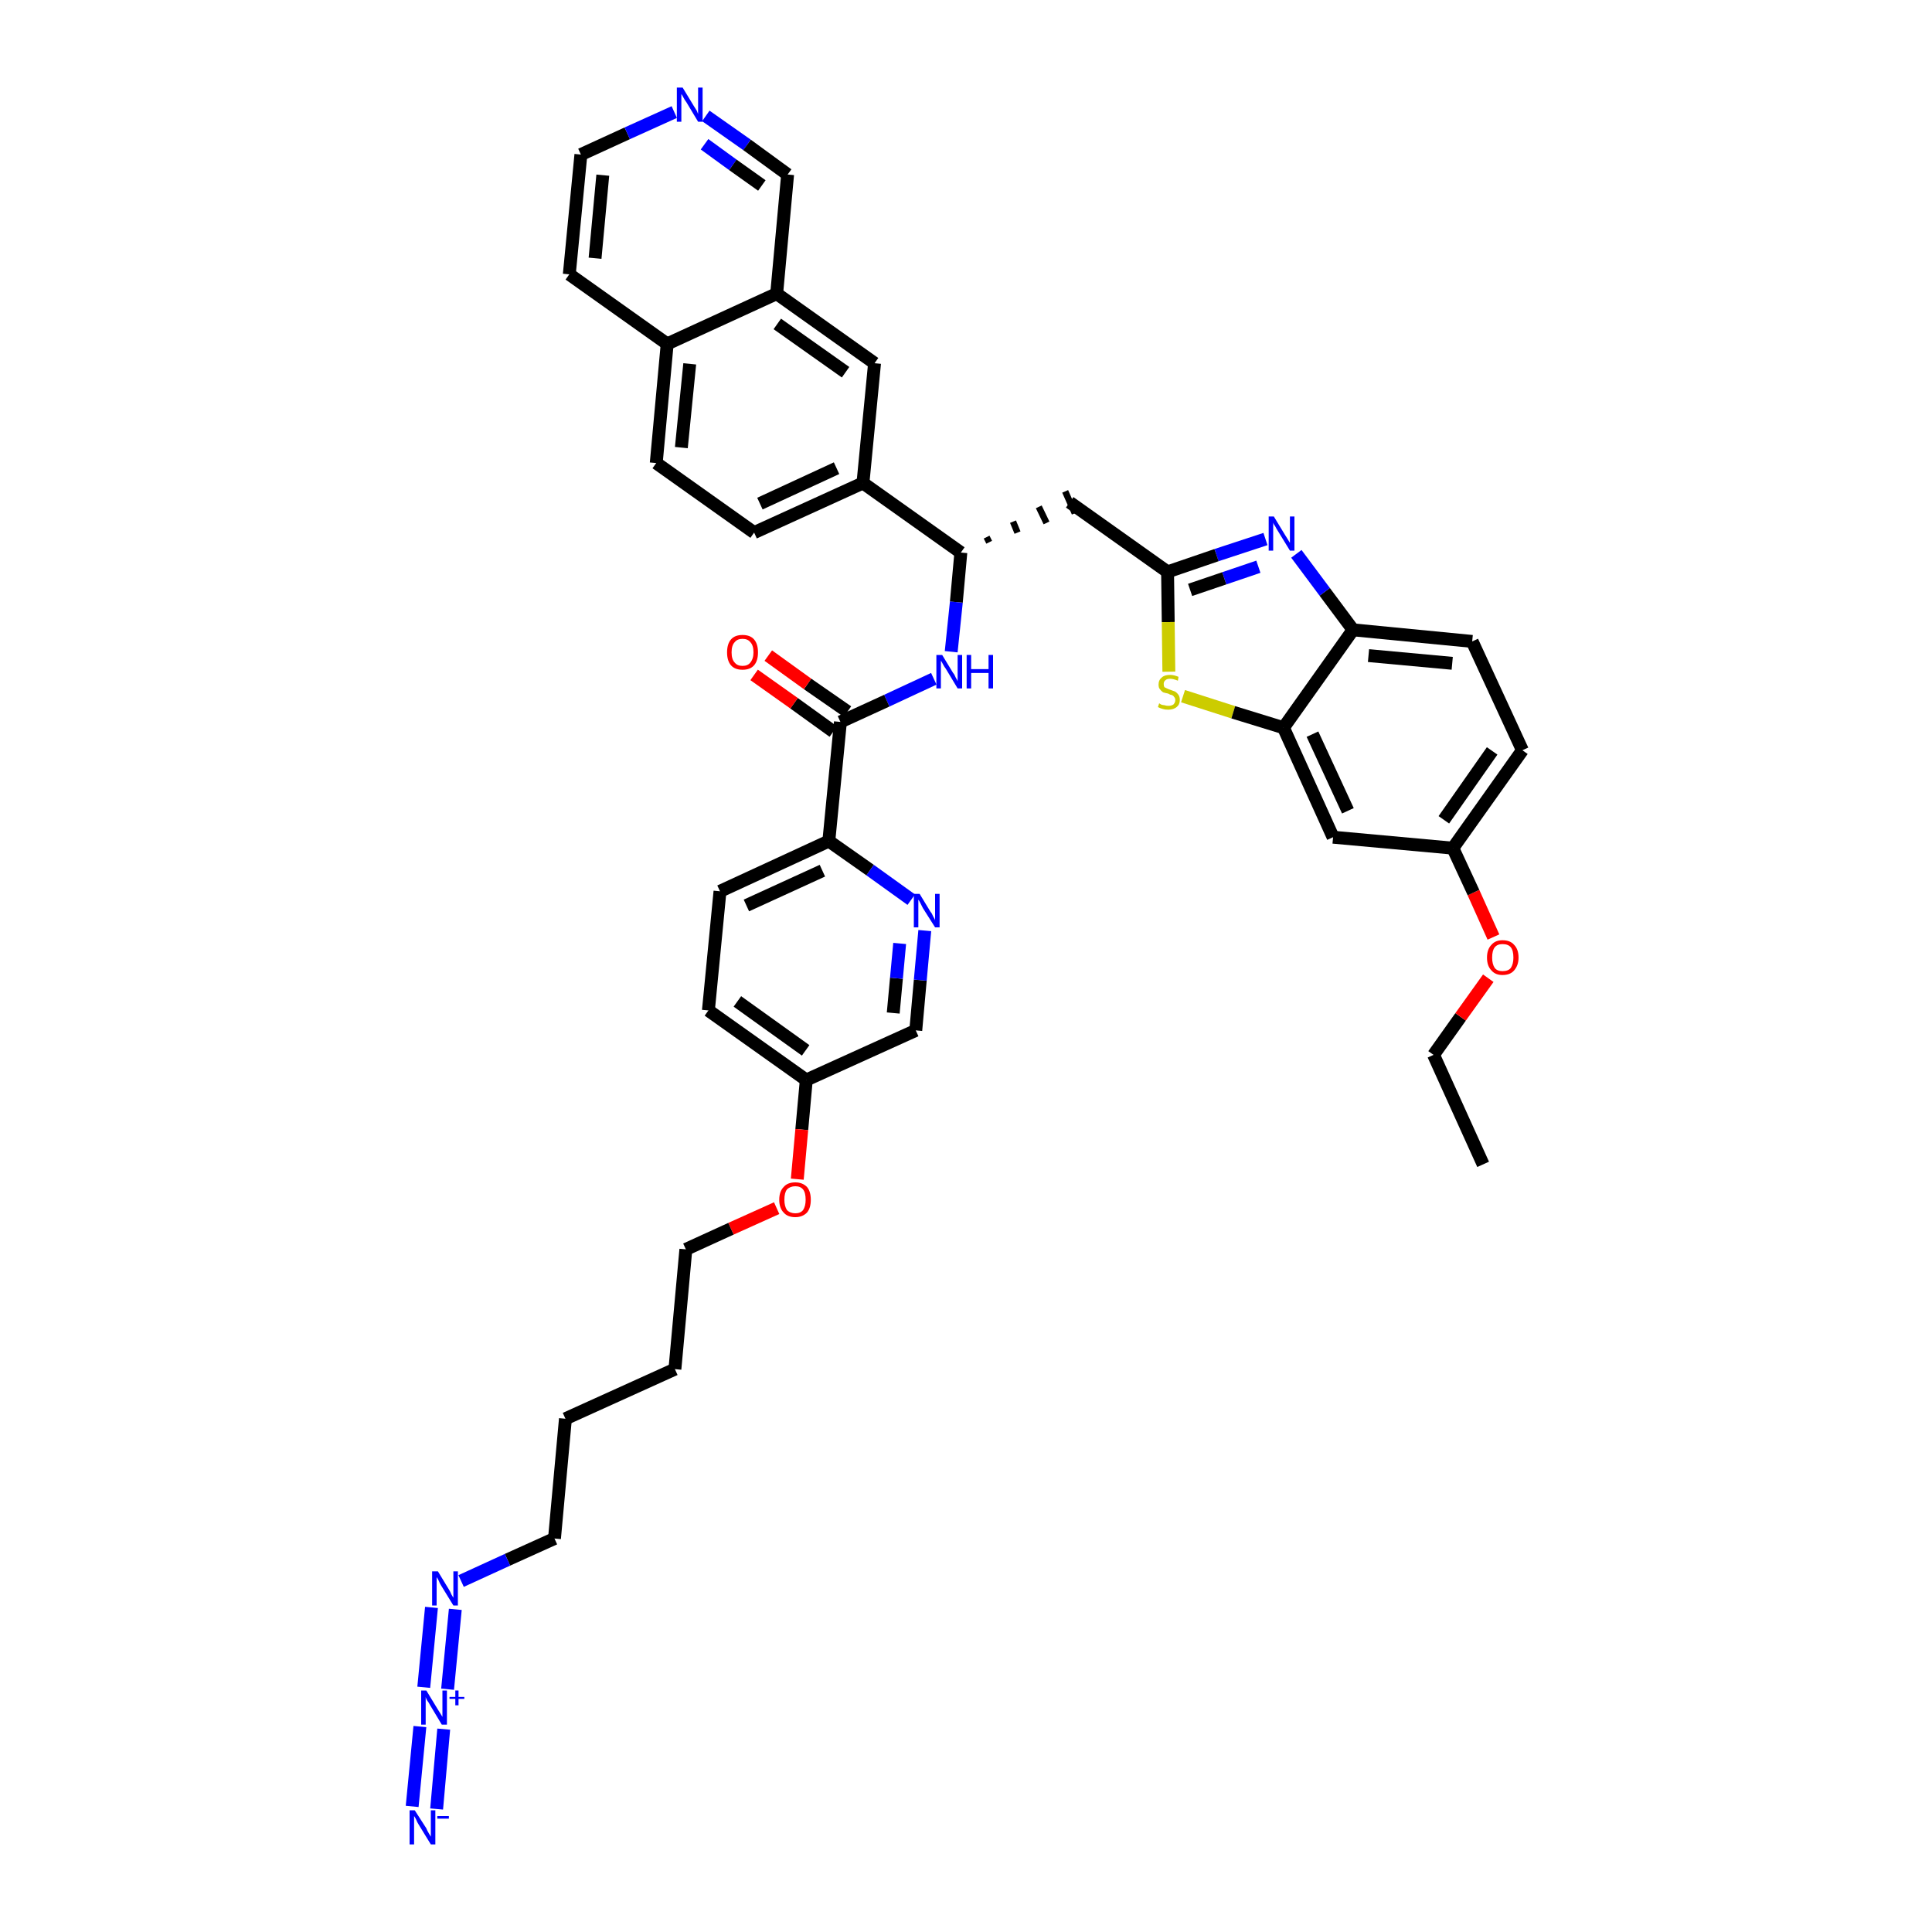 <?xml version='1.0' encoding='iso-8859-1'?>
<svg version='1.1' baseProfile='full'
              xmlns='http://www.w3.org/2000/svg'
                      xmlns:rdkit='http://www.rdkit.org/xml'
                      xmlns:xlink='http://www.w3.org/1999/xlink'
                  xml:space='preserve'
width='300px' height='300px' viewBox='0 0 300 300'>
<!-- END OF HEADER -->
<path class='bond-0 atom-0 atom-1' d='M 230.3,180.8 L 222.6,163.8' style='fill:none;fill-rule:evenodd;stroke:#000000;stroke-width:2.0px;stroke-linecap:butt;stroke-linejoin:miter;stroke-opacity:1' />
<path class='bond-1 atom-1 atom-2' d='M 222.6,163.8 L 226.8,157.9' style='fill:none;fill-rule:evenodd;stroke:#000000;stroke-width:2.0px;stroke-linecap:butt;stroke-linejoin:miter;stroke-opacity:1' />
<path class='bond-1 atom-1 atom-2' d='M 226.8,157.9 L 231.1,151.9' style='fill:none;fill-rule:evenodd;stroke:#FF0000;stroke-width:2.0px;stroke-linecap:butt;stroke-linejoin:miter;stroke-opacity:1' />
<path class='bond-2 atom-2 atom-3' d='M 231.9,145.5 L 228.8,138.6' style='fill:none;fill-rule:evenodd;stroke:#FF0000;stroke-width:2.0px;stroke-linecap:butt;stroke-linejoin:miter;stroke-opacity:1' />
<path class='bond-2 atom-2 atom-3' d='M 228.8,138.6 L 225.6,131.7' style='fill:none;fill-rule:evenodd;stroke:#000000;stroke-width:2.0px;stroke-linecap:butt;stroke-linejoin:miter;stroke-opacity:1' />
<path class='bond-3 atom-3 atom-4' d='M 225.6,131.7 L 236.4,116.5' style='fill:none;fill-rule:evenodd;stroke:#000000;stroke-width:2.0px;stroke-linecap:butt;stroke-linejoin:miter;stroke-opacity:1' />
<path class='bond-3 atom-3 atom-4' d='M 224.2,127.3 L 231.7,116.6' style='fill:none;fill-rule:evenodd;stroke:#000000;stroke-width:2.0px;stroke-linecap:butt;stroke-linejoin:miter;stroke-opacity:1' />
<path class='bond-40 atom-40 atom-3' d='M 207.0,130.0 L 225.6,131.7' style='fill:none;fill-rule:evenodd;stroke:#000000;stroke-width:2.0px;stroke-linecap:butt;stroke-linejoin:miter;stroke-opacity:1' />
<path class='bond-4 atom-4 atom-5' d='M 236.4,116.5 L 228.6,99.6' style='fill:none;fill-rule:evenodd;stroke:#000000;stroke-width:2.0px;stroke-linecap:butt;stroke-linejoin:miter;stroke-opacity:1' />
<path class='bond-5 atom-5 atom-6' d='M 228.6,99.6 L 210.1,97.8' style='fill:none;fill-rule:evenodd;stroke:#000000;stroke-width:2.0px;stroke-linecap:butt;stroke-linejoin:miter;stroke-opacity:1' />
<path class='bond-5 atom-5 atom-6' d='M 225.5,103.0 L 212.5,101.8' style='fill:none;fill-rule:evenodd;stroke:#000000;stroke-width:2.0px;stroke-linecap:butt;stroke-linejoin:miter;stroke-opacity:1' />
<path class='bond-6 atom-6 atom-7' d='M 210.1,97.8 L 205.7,91.9' style='fill:none;fill-rule:evenodd;stroke:#000000;stroke-width:2.0px;stroke-linecap:butt;stroke-linejoin:miter;stroke-opacity:1' />
<path class='bond-6 atom-6 atom-7' d='M 205.7,91.9 L 201.3,86.0' style='fill:none;fill-rule:evenodd;stroke:#0000FF;stroke-width:2.0px;stroke-linecap:butt;stroke-linejoin:miter;stroke-opacity:1' />
<path class='bond-41 atom-39 atom-6' d='M 199.3,113.0 L 210.1,97.8' style='fill:none;fill-rule:evenodd;stroke:#000000;stroke-width:2.0px;stroke-linecap:butt;stroke-linejoin:miter;stroke-opacity:1' />
<path class='bond-7 atom-7 atom-8' d='M 196.5,83.7 L 188.9,86.2' style='fill:none;fill-rule:evenodd;stroke:#0000FF;stroke-width:2.0px;stroke-linecap:butt;stroke-linejoin:miter;stroke-opacity:1' />
<path class='bond-7 atom-7 atom-8' d='M 188.9,86.2 L 181.3,88.8' style='fill:none;fill-rule:evenodd;stroke:#000000;stroke-width:2.0px;stroke-linecap:butt;stroke-linejoin:miter;stroke-opacity:1' />
<path class='bond-7 atom-7 atom-8' d='M 195.4,88.0 L 190.1,89.8' style='fill:none;fill-rule:evenodd;stroke:#0000FF;stroke-width:2.0px;stroke-linecap:butt;stroke-linejoin:miter;stroke-opacity:1' />
<path class='bond-7 atom-7 atom-8' d='M 190.1,89.8 L 184.8,91.6' style='fill:none;fill-rule:evenodd;stroke:#000000;stroke-width:2.0px;stroke-linecap:butt;stroke-linejoin:miter;stroke-opacity:1' />
<path class='bond-8 atom-8 atom-9' d='M 181.3,88.8 L 166.1,78.0' style='fill:none;fill-rule:evenodd;stroke:#000000;stroke-width:2.0px;stroke-linecap:butt;stroke-linejoin:miter;stroke-opacity:1' />
<path class='bond-37 atom-8 atom-38' d='M 181.3,88.8 L 181.4,96.6' style='fill:none;fill-rule:evenodd;stroke:#000000;stroke-width:2.0px;stroke-linecap:butt;stroke-linejoin:miter;stroke-opacity:1' />
<path class='bond-37 atom-8 atom-38' d='M 181.4,96.6 L 181.5,104.3' style='fill:none;fill-rule:evenodd;stroke:#CCCC00;stroke-width:2.0px;stroke-linecap:butt;stroke-linejoin:miter;stroke-opacity:1' />
<path class='bond-9 atom-10 atom-9' d='M 153.6,84.2 L 153.2,83.4' style='fill:none;fill-rule:evenodd;stroke:#000000;stroke-width:1.0px;stroke-linecap:butt;stroke-linejoin:miter;stroke-opacity:1' />
<path class='bond-9 atom-10 atom-9' d='M 158.0,82.7 L 157.3,81.0' style='fill:none;fill-rule:evenodd;stroke:#000000;stroke-width:1.0px;stroke-linecap:butt;stroke-linejoin:miter;stroke-opacity:1' />
<path class='bond-9 atom-10 atom-9' d='M 162.5,81.2 L 161.3,78.7' style='fill:none;fill-rule:evenodd;stroke:#000000;stroke-width:1.0px;stroke-linecap:butt;stroke-linejoin:miter;stroke-opacity:1' />
<path class='bond-9 atom-10 atom-9' d='M 166.9,79.7 L 165.4,76.3' style='fill:none;fill-rule:evenodd;stroke:#000000;stroke-width:1.0px;stroke-linecap:butt;stroke-linejoin:miter;stroke-opacity:1' />
<path class='bond-10 atom-10 atom-11' d='M 149.2,85.8 L 148.5,93.5' style='fill:none;fill-rule:evenodd;stroke:#000000;stroke-width:2.0px;stroke-linecap:butt;stroke-linejoin:miter;stroke-opacity:1' />
<path class='bond-10 atom-10 atom-11' d='M 148.5,93.5 L 147.7,101.2' style='fill:none;fill-rule:evenodd;stroke:#0000FF;stroke-width:2.0px;stroke-linecap:butt;stroke-linejoin:miter;stroke-opacity:1' />
<path class='bond-27 atom-10 atom-28' d='M 149.2,85.8 L 134.0,75.0' style='fill:none;fill-rule:evenodd;stroke:#000000;stroke-width:2.0px;stroke-linecap:butt;stroke-linejoin:miter;stroke-opacity:1' />
<path class='bond-11 atom-11 atom-12' d='M 145.0,105.4 L 137.7,108.8' style='fill:none;fill-rule:evenodd;stroke:#0000FF;stroke-width:2.0px;stroke-linecap:butt;stroke-linejoin:miter;stroke-opacity:1' />
<path class='bond-11 atom-11 atom-12' d='M 137.7,108.8 L 130.5,112.1' style='fill:none;fill-rule:evenodd;stroke:#000000;stroke-width:2.0px;stroke-linecap:butt;stroke-linejoin:miter;stroke-opacity:1' />
<path class='bond-12 atom-12 atom-13' d='M 131.6,110.5 L 125.4,106.2' style='fill:none;fill-rule:evenodd;stroke:#000000;stroke-width:2.0px;stroke-linecap:butt;stroke-linejoin:miter;stroke-opacity:1' />
<path class='bond-12 atom-12 atom-13' d='M 125.4,106.2 L 119.3,101.8' style='fill:none;fill-rule:evenodd;stroke:#FF0000;stroke-width:2.0px;stroke-linecap:butt;stroke-linejoin:miter;stroke-opacity:1' />
<path class='bond-12 atom-12 atom-13' d='M 129.4,113.6 L 123.3,109.2' style='fill:none;fill-rule:evenodd;stroke:#000000;stroke-width:2.0px;stroke-linecap:butt;stroke-linejoin:miter;stroke-opacity:1' />
<path class='bond-12 atom-12 atom-13' d='M 123.3,109.2 L 117.1,104.8' style='fill:none;fill-rule:evenodd;stroke:#FF0000;stroke-width:2.0px;stroke-linecap:butt;stroke-linejoin:miter;stroke-opacity:1' />
<path class='bond-13 atom-12 atom-14' d='M 130.5,112.1 L 128.7,130.6' style='fill:none;fill-rule:evenodd;stroke:#000000;stroke-width:2.0px;stroke-linecap:butt;stroke-linejoin:miter;stroke-opacity:1' />
<path class='bond-14 atom-14 atom-15' d='M 128.7,130.6 L 111.8,138.4' style='fill:none;fill-rule:evenodd;stroke:#000000;stroke-width:2.0px;stroke-linecap:butt;stroke-linejoin:miter;stroke-opacity:1' />
<path class='bond-14 atom-14 atom-15' d='M 127.7,135.2 L 115.9,140.6' style='fill:none;fill-rule:evenodd;stroke:#000000;stroke-width:2.0px;stroke-linecap:butt;stroke-linejoin:miter;stroke-opacity:1' />
<path class='bond-42 atom-27 atom-14' d='M 141.5,139.7 L 135.1,135.1' style='fill:none;fill-rule:evenodd;stroke:#0000FF;stroke-width:2.0px;stroke-linecap:butt;stroke-linejoin:miter;stroke-opacity:1' />
<path class='bond-42 atom-27 atom-14' d='M 135.1,135.1 L 128.7,130.6' style='fill:none;fill-rule:evenodd;stroke:#000000;stroke-width:2.0px;stroke-linecap:butt;stroke-linejoin:miter;stroke-opacity:1' />
<path class='bond-15 atom-15 atom-16' d='M 111.8,138.4 L 110.0,156.9' style='fill:none;fill-rule:evenodd;stroke:#000000;stroke-width:2.0px;stroke-linecap:butt;stroke-linejoin:miter;stroke-opacity:1' />
<path class='bond-16 atom-16 atom-17' d='M 110.0,156.9 L 125.2,167.7' style='fill:none;fill-rule:evenodd;stroke:#000000;stroke-width:2.0px;stroke-linecap:butt;stroke-linejoin:miter;stroke-opacity:1' />
<path class='bond-16 atom-16 atom-17' d='M 114.5,155.5 L 125.1,163.1' style='fill:none;fill-rule:evenodd;stroke:#000000;stroke-width:2.0px;stroke-linecap:butt;stroke-linejoin:miter;stroke-opacity:1' />
<path class='bond-17 atom-17 atom-18' d='M 125.2,167.7 L 124.5,175.4' style='fill:none;fill-rule:evenodd;stroke:#000000;stroke-width:2.0px;stroke-linecap:butt;stroke-linejoin:miter;stroke-opacity:1' />
<path class='bond-17 atom-17 atom-18' d='M 124.5,175.4 L 123.8,183.1' style='fill:none;fill-rule:evenodd;stroke:#FF0000;stroke-width:2.0px;stroke-linecap:butt;stroke-linejoin:miter;stroke-opacity:1' />
<path class='bond-25 atom-17 atom-26' d='M 125.2,167.7 L 142.2,160.0' style='fill:none;fill-rule:evenodd;stroke:#000000;stroke-width:2.0px;stroke-linecap:butt;stroke-linejoin:miter;stroke-opacity:1' />
<path class='bond-18 atom-18 atom-19' d='M 120.6,187.6 L 113.5,190.8' style='fill:none;fill-rule:evenodd;stroke:#FF0000;stroke-width:2.0px;stroke-linecap:butt;stroke-linejoin:miter;stroke-opacity:1' />
<path class='bond-18 atom-18 atom-19' d='M 113.5,190.8 L 106.5,194.0' style='fill:none;fill-rule:evenodd;stroke:#000000;stroke-width:2.0px;stroke-linecap:butt;stroke-linejoin:miter;stroke-opacity:1' />
<path class='bond-19 atom-19 atom-20' d='M 106.5,194.0 L 104.8,212.6' style='fill:none;fill-rule:evenodd;stroke:#000000;stroke-width:2.0px;stroke-linecap:butt;stroke-linejoin:miter;stroke-opacity:1' />
<path class='bond-20 atom-20 atom-21' d='M 104.8,212.6 L 87.8,220.3' style='fill:none;fill-rule:evenodd;stroke:#000000;stroke-width:2.0px;stroke-linecap:butt;stroke-linejoin:miter;stroke-opacity:1' />
<path class='bond-21 atom-21 atom-22' d='M 87.8,220.3 L 86.1,238.9' style='fill:none;fill-rule:evenodd;stroke:#000000;stroke-width:2.0px;stroke-linecap:butt;stroke-linejoin:miter;stroke-opacity:1' />
<path class='bond-22 atom-22 atom-23' d='M 86.1,238.9 L 78.8,242.2' style='fill:none;fill-rule:evenodd;stroke:#000000;stroke-width:2.0px;stroke-linecap:butt;stroke-linejoin:miter;stroke-opacity:1' />
<path class='bond-22 atom-22 atom-23' d='M 78.8,242.2 L 71.6,245.5' style='fill:none;fill-rule:evenodd;stroke:#0000FF;stroke-width:2.0px;stroke-linecap:butt;stroke-linejoin:miter;stroke-opacity:1' />
<path class='bond-23 atom-23 atom-24' d='M 67.0,249.6 L 65.8,262.0' style='fill:none;fill-rule:evenodd;stroke:#0000FF;stroke-width:2.0px;stroke-linecap:butt;stroke-linejoin:miter;stroke-opacity:1' />
<path class='bond-23 atom-23 atom-24' d='M 70.7,249.9 L 69.5,262.3' style='fill:none;fill-rule:evenodd;stroke:#0000FF;stroke-width:2.0px;stroke-linecap:butt;stroke-linejoin:miter;stroke-opacity:1' />
<path class='bond-24 atom-24 atom-25' d='M 65.2,268.1 L 64.0,280.5' style='fill:none;fill-rule:evenodd;stroke:#0000FF;stroke-width:2.0px;stroke-linecap:butt;stroke-linejoin:miter;stroke-opacity:1' />
<path class='bond-24 atom-24 atom-25' d='M 68.9,268.5 L 67.8,280.9' style='fill:none;fill-rule:evenodd;stroke:#0000FF;stroke-width:2.0px;stroke-linecap:butt;stroke-linejoin:miter;stroke-opacity:1' />
<path class='bond-26 atom-26 atom-27' d='M 142.2,160.0 L 142.9,152.2' style='fill:none;fill-rule:evenodd;stroke:#000000;stroke-width:2.0px;stroke-linecap:butt;stroke-linejoin:miter;stroke-opacity:1' />
<path class='bond-26 atom-26 atom-27' d='M 142.9,152.2 L 143.6,144.5' style='fill:none;fill-rule:evenodd;stroke:#0000FF;stroke-width:2.0px;stroke-linecap:butt;stroke-linejoin:miter;stroke-opacity:1' />
<path class='bond-26 atom-26 atom-27' d='M 138.7,157.3 L 139.2,151.9' style='fill:none;fill-rule:evenodd;stroke:#000000;stroke-width:2.0px;stroke-linecap:butt;stroke-linejoin:miter;stroke-opacity:1' />
<path class='bond-26 atom-26 atom-27' d='M 139.2,151.9 L 139.7,146.5' style='fill:none;fill-rule:evenodd;stroke:#0000FF;stroke-width:2.0px;stroke-linecap:butt;stroke-linejoin:miter;stroke-opacity:1' />
<path class='bond-28 atom-28 atom-29' d='M 134.0,75.0 L 117.1,82.7' style='fill:none;fill-rule:evenodd;stroke:#000000;stroke-width:2.0px;stroke-linecap:butt;stroke-linejoin:miter;stroke-opacity:1' />
<path class='bond-28 atom-28 atom-29' d='M 129.9,72.7 L 118.0,78.2' style='fill:none;fill-rule:evenodd;stroke:#000000;stroke-width:2.0px;stroke-linecap:butt;stroke-linejoin:miter;stroke-opacity:1' />
<path class='bond-43 atom-37 atom-28' d='M 135.8,56.4 L 134.0,75.0' style='fill:none;fill-rule:evenodd;stroke:#000000;stroke-width:2.0px;stroke-linecap:butt;stroke-linejoin:miter;stroke-opacity:1' />
<path class='bond-29 atom-29 atom-30' d='M 117.1,82.7 L 101.9,71.9' style='fill:none;fill-rule:evenodd;stroke:#000000;stroke-width:2.0px;stroke-linecap:butt;stroke-linejoin:miter;stroke-opacity:1' />
<path class='bond-30 atom-30 atom-31' d='M 101.9,71.9 L 103.6,53.4' style='fill:none;fill-rule:evenodd;stroke:#000000;stroke-width:2.0px;stroke-linecap:butt;stroke-linejoin:miter;stroke-opacity:1' />
<path class='bond-30 atom-30 atom-31' d='M 105.8,69.5 L 107.1,56.5' style='fill:none;fill-rule:evenodd;stroke:#000000;stroke-width:2.0px;stroke-linecap:butt;stroke-linejoin:miter;stroke-opacity:1' />
<path class='bond-31 atom-31 atom-32' d='M 103.6,53.4 L 88.4,42.6' style='fill:none;fill-rule:evenodd;stroke:#000000;stroke-width:2.0px;stroke-linecap:butt;stroke-linejoin:miter;stroke-opacity:1' />
<path class='bond-44 atom-36 atom-31' d='M 120.6,45.6 L 103.6,53.4' style='fill:none;fill-rule:evenodd;stroke:#000000;stroke-width:2.0px;stroke-linecap:butt;stroke-linejoin:miter;stroke-opacity:1' />
<path class='bond-32 atom-32 atom-33' d='M 88.4,42.6 L 90.2,24.0' style='fill:none;fill-rule:evenodd;stroke:#000000;stroke-width:2.0px;stroke-linecap:butt;stroke-linejoin:miter;stroke-opacity:1' />
<path class='bond-32 atom-32 atom-33' d='M 92.4,40.1 L 93.6,27.2' style='fill:none;fill-rule:evenodd;stroke:#000000;stroke-width:2.0px;stroke-linecap:butt;stroke-linejoin:miter;stroke-opacity:1' />
<path class='bond-33 atom-33 atom-34' d='M 90.2,24.0 L 97.4,20.7' style='fill:none;fill-rule:evenodd;stroke:#000000;stroke-width:2.0px;stroke-linecap:butt;stroke-linejoin:miter;stroke-opacity:1' />
<path class='bond-33 atom-33 atom-34' d='M 97.4,20.7 L 104.7,17.4' style='fill:none;fill-rule:evenodd;stroke:#0000FF;stroke-width:2.0px;stroke-linecap:butt;stroke-linejoin:miter;stroke-opacity:1' />
<path class='bond-34 atom-34 atom-35' d='M 109.6,18.0 L 116.0,22.5' style='fill:none;fill-rule:evenodd;stroke:#0000FF;stroke-width:2.0px;stroke-linecap:butt;stroke-linejoin:miter;stroke-opacity:1' />
<path class='bond-34 atom-34 atom-35' d='M 116.0,22.5 L 122.3,27.1' style='fill:none;fill-rule:evenodd;stroke:#000000;stroke-width:2.0px;stroke-linecap:butt;stroke-linejoin:miter;stroke-opacity:1' />
<path class='bond-34 atom-34 atom-35' d='M 109.4,22.4 L 113.8,25.6' style='fill:none;fill-rule:evenodd;stroke:#0000FF;stroke-width:2.0px;stroke-linecap:butt;stroke-linejoin:miter;stroke-opacity:1' />
<path class='bond-34 atom-34 atom-35' d='M 113.8,25.6 L 118.3,28.8' style='fill:none;fill-rule:evenodd;stroke:#000000;stroke-width:2.0px;stroke-linecap:butt;stroke-linejoin:miter;stroke-opacity:1' />
<path class='bond-35 atom-35 atom-36' d='M 122.3,27.1 L 120.6,45.6' style='fill:none;fill-rule:evenodd;stroke:#000000;stroke-width:2.0px;stroke-linecap:butt;stroke-linejoin:miter;stroke-opacity:1' />
<path class='bond-36 atom-36 atom-37' d='M 120.6,45.6 L 135.8,56.4' style='fill:none;fill-rule:evenodd;stroke:#000000;stroke-width:2.0px;stroke-linecap:butt;stroke-linejoin:miter;stroke-opacity:1' />
<path class='bond-36 atom-36 atom-37' d='M 120.7,50.3 L 131.3,57.8' style='fill:none;fill-rule:evenodd;stroke:#000000;stroke-width:2.0px;stroke-linecap:butt;stroke-linejoin:miter;stroke-opacity:1' />
<path class='bond-38 atom-38 atom-39' d='M 183.7,108.1 L 191.5,110.6' style='fill:none;fill-rule:evenodd;stroke:#CCCC00;stroke-width:2.0px;stroke-linecap:butt;stroke-linejoin:miter;stroke-opacity:1' />
<path class='bond-38 atom-38 atom-39' d='M 191.5,110.6 L 199.3,113.0' style='fill:none;fill-rule:evenodd;stroke:#000000;stroke-width:2.0px;stroke-linecap:butt;stroke-linejoin:miter;stroke-opacity:1' />
<path class='bond-39 atom-39 atom-40' d='M 199.3,113.0 L 207.0,130.0' style='fill:none;fill-rule:evenodd;stroke:#000000;stroke-width:2.0px;stroke-linecap:butt;stroke-linejoin:miter;stroke-opacity:1' />
<path class='bond-39 atom-39 atom-40' d='M 203.8,114.0 L 209.3,125.9' style='fill:none;fill-rule:evenodd;stroke:#000000;stroke-width:2.0px;stroke-linecap:butt;stroke-linejoin:miter;stroke-opacity:1' />
<path  class='atom-2' d='M 230.9 148.7
Q 230.9 147.4, 231.6 146.7
Q 232.2 146.0, 233.3 146.0
Q 234.5 146.0, 235.1 146.7
Q 235.8 147.4, 235.8 148.7
Q 235.8 149.9, 235.1 150.7
Q 234.5 151.4, 233.3 151.4
Q 232.2 151.4, 231.6 150.7
Q 230.9 150.0, 230.9 148.7
M 233.3 150.8
Q 234.2 150.8, 234.6 150.3
Q 235.0 149.7, 235.0 148.7
Q 235.0 147.6, 234.6 147.1
Q 234.2 146.6, 233.3 146.6
Q 232.5 146.6, 232.1 147.1
Q 231.7 147.6, 231.7 148.7
Q 231.7 149.7, 232.1 150.3
Q 232.5 150.8, 233.3 150.8
' fill='#FF0000'/>
<path  class='atom-7' d='M 197.8 80.2
L 199.5 83.0
Q 199.7 83.3, 200.0 83.8
Q 200.3 84.3, 200.3 84.3
L 200.3 80.2
L 201.0 80.2
L 201.0 85.5
L 200.3 85.5
L 198.4 82.4
Q 198.2 82.1, 198.0 81.7
Q 197.7 81.3, 197.7 81.1
L 197.7 85.5
L 197.0 85.5
L 197.0 80.2
L 197.8 80.2
' fill='#0000FF'/>
<path  class='atom-11' d='M 146.3 101.7
L 148.0 104.5
Q 148.2 104.7, 148.4 105.2
Q 148.7 105.7, 148.7 105.8
L 148.7 101.7
L 149.4 101.7
L 149.4 106.9
L 148.7 106.9
L 146.9 103.9
Q 146.6 103.5, 146.4 103.1
Q 146.2 102.7, 146.1 102.6
L 146.1 106.9
L 145.4 106.9
L 145.4 101.7
L 146.3 101.7
' fill='#0000FF'/>
<path  class='atom-11' d='M 150.1 101.7
L 150.8 101.7
L 150.8 103.9
L 153.5 103.9
L 153.5 101.7
L 154.2 101.7
L 154.2 106.9
L 153.5 106.9
L 153.5 104.5
L 150.8 104.5
L 150.8 106.9
L 150.1 106.9
L 150.1 101.7
' fill='#0000FF'/>
<path  class='atom-13' d='M 112.9 101.3
Q 112.9 100.0, 113.5 99.3
Q 114.1 98.6, 115.3 98.6
Q 116.5 98.6, 117.1 99.3
Q 117.7 100.0, 117.7 101.3
Q 117.7 102.6, 117.1 103.3
Q 116.5 104.0, 115.3 104.0
Q 114.1 104.0, 113.5 103.3
Q 112.9 102.6, 112.9 101.3
M 115.3 103.4
Q 116.1 103.4, 116.5 102.9
Q 117.0 102.3, 117.0 101.3
Q 117.0 100.2, 116.5 99.7
Q 116.1 99.2, 115.3 99.2
Q 114.5 99.2, 114.1 99.7
Q 113.6 100.2, 113.6 101.3
Q 113.6 102.4, 114.1 102.9
Q 114.5 103.4, 115.3 103.4
' fill='#FF0000'/>
<path  class='atom-18' d='M 121.0 186.3
Q 121.0 185.0, 121.7 184.3
Q 122.3 183.6, 123.5 183.6
Q 124.6 183.6, 125.3 184.3
Q 125.9 185.0, 125.9 186.3
Q 125.9 187.6, 125.3 188.3
Q 124.6 189.0, 123.5 189.0
Q 122.3 189.0, 121.7 188.3
Q 121.0 187.6, 121.0 186.3
M 123.5 188.4
Q 124.3 188.4, 124.7 187.9
Q 125.1 187.3, 125.1 186.3
Q 125.1 185.2, 124.7 184.7
Q 124.3 184.2, 123.5 184.2
Q 122.7 184.2, 122.2 184.7
Q 121.8 185.2, 121.8 186.3
Q 121.8 187.3, 122.2 187.9
Q 122.7 188.4, 123.5 188.4
' fill='#FF0000'/>
<path  class='atom-23' d='M 68.0 244.0
L 69.7 246.8
Q 69.9 247.1, 70.1 247.6
Q 70.4 248.1, 70.4 248.1
L 70.4 244.0
L 71.1 244.0
L 71.1 249.3
L 70.4 249.3
L 68.5 246.2
Q 68.3 245.9, 68.1 245.4
Q 67.9 245.0, 67.8 244.9
L 67.8 249.3
L 67.1 249.3
L 67.1 244.0
L 68.0 244.0
' fill='#0000FF'/>
<path  class='atom-24' d='M 66.2 262.5
L 67.9 265.3
Q 68.1 265.6, 68.4 266.1
Q 68.7 266.6, 68.7 266.6
L 68.7 262.5
L 69.4 262.5
L 69.4 267.8
L 68.6 267.8
L 66.8 264.8
Q 66.6 264.4, 66.3 264.0
Q 66.1 263.6, 66.1 263.5
L 66.1 267.8
L 65.4 267.8
L 65.4 262.5
L 66.2 262.5
' fill='#0000FF'/>
<path  class='atom-24' d='M 69.8 263.5
L 70.7 263.5
L 70.7 262.5
L 71.2 262.5
L 71.2 263.5
L 72.1 263.5
L 72.1 263.8
L 71.2 263.8
L 71.2 264.8
L 70.7 264.8
L 70.7 263.8
L 69.8 263.8
L 69.8 263.5
' fill='#0000FF'/>
<path  class='atom-25' d='M 64.4 281.1
L 66.2 283.9
Q 66.3 284.2, 66.6 284.7
Q 66.9 285.2, 66.9 285.2
L 66.9 281.1
L 67.6 281.1
L 67.6 286.4
L 66.9 286.4
L 65.0 283.3
Q 64.8 283.0, 64.6 282.5
Q 64.4 282.1, 64.3 282.0
L 64.3 286.4
L 63.6 286.4
L 63.6 281.1
L 64.4 281.1
' fill='#0000FF'/>
<path  class='atom-25' d='M 67.9 282.0
L 69.7 282.0
L 69.7 282.4
L 67.9 282.4
L 67.9 282.0
' fill='#0000FF'/>
<path  class='atom-27' d='M 142.8 138.8
L 144.5 141.6
Q 144.7 141.8, 144.9 142.3
Q 145.2 142.8, 145.2 142.9
L 145.2 138.8
L 145.9 138.8
L 145.9 144.0
L 145.2 144.0
L 143.3 141.0
Q 143.1 140.6, 142.9 140.2
Q 142.7 139.8, 142.6 139.7
L 142.6 144.0
L 141.9 144.0
L 141.9 138.8
L 142.8 138.8
' fill='#0000FF'/>
<path  class='atom-34' d='M 106.0 13.6
L 107.7 16.4
Q 107.9 16.7, 108.2 17.2
Q 108.4 17.7, 108.4 17.7
L 108.4 13.6
L 109.1 13.6
L 109.1 18.9
L 108.4 18.9
L 106.6 15.9
Q 106.3 15.5, 106.1 15.1
Q 105.9 14.7, 105.8 14.6
L 105.8 18.9
L 105.1 18.9
L 105.1 13.6
L 106.0 13.6
' fill='#0000FF'/>
<path  class='atom-38' d='M 180.0 109.2
Q 180.1 109.3, 180.3 109.4
Q 180.6 109.5, 180.8 109.5
Q 181.1 109.6, 181.4 109.6
Q 181.9 109.6, 182.2 109.4
Q 182.5 109.1, 182.5 108.7
Q 182.5 108.4, 182.3 108.2
Q 182.2 108.0, 181.9 107.9
Q 181.7 107.9, 181.4 107.7
Q 180.9 107.6, 180.6 107.5
Q 180.3 107.3, 180.1 107.0
Q 179.9 106.8, 179.9 106.3
Q 179.9 105.6, 180.4 105.2
Q 180.8 104.8, 181.7 104.8
Q 182.3 104.8, 183.0 105.1
L 182.9 105.7
Q 182.2 105.4, 181.7 105.4
Q 181.2 105.4, 181.0 105.6
Q 180.7 105.8, 180.7 106.2
Q 180.7 106.5, 180.8 106.7
Q 181.0 106.8, 181.2 106.9
Q 181.4 107.0, 181.7 107.1
Q 182.2 107.3, 182.5 107.4
Q 182.8 107.6, 183.0 107.9
Q 183.2 108.2, 183.2 108.7
Q 183.2 109.4, 182.7 109.8
Q 182.2 110.2, 181.4 110.2
Q 180.9 110.2, 180.6 110.1
Q 180.2 110.0, 179.8 109.8
L 180.0 109.2
' fill='#CCCC00'/>
</svg>
